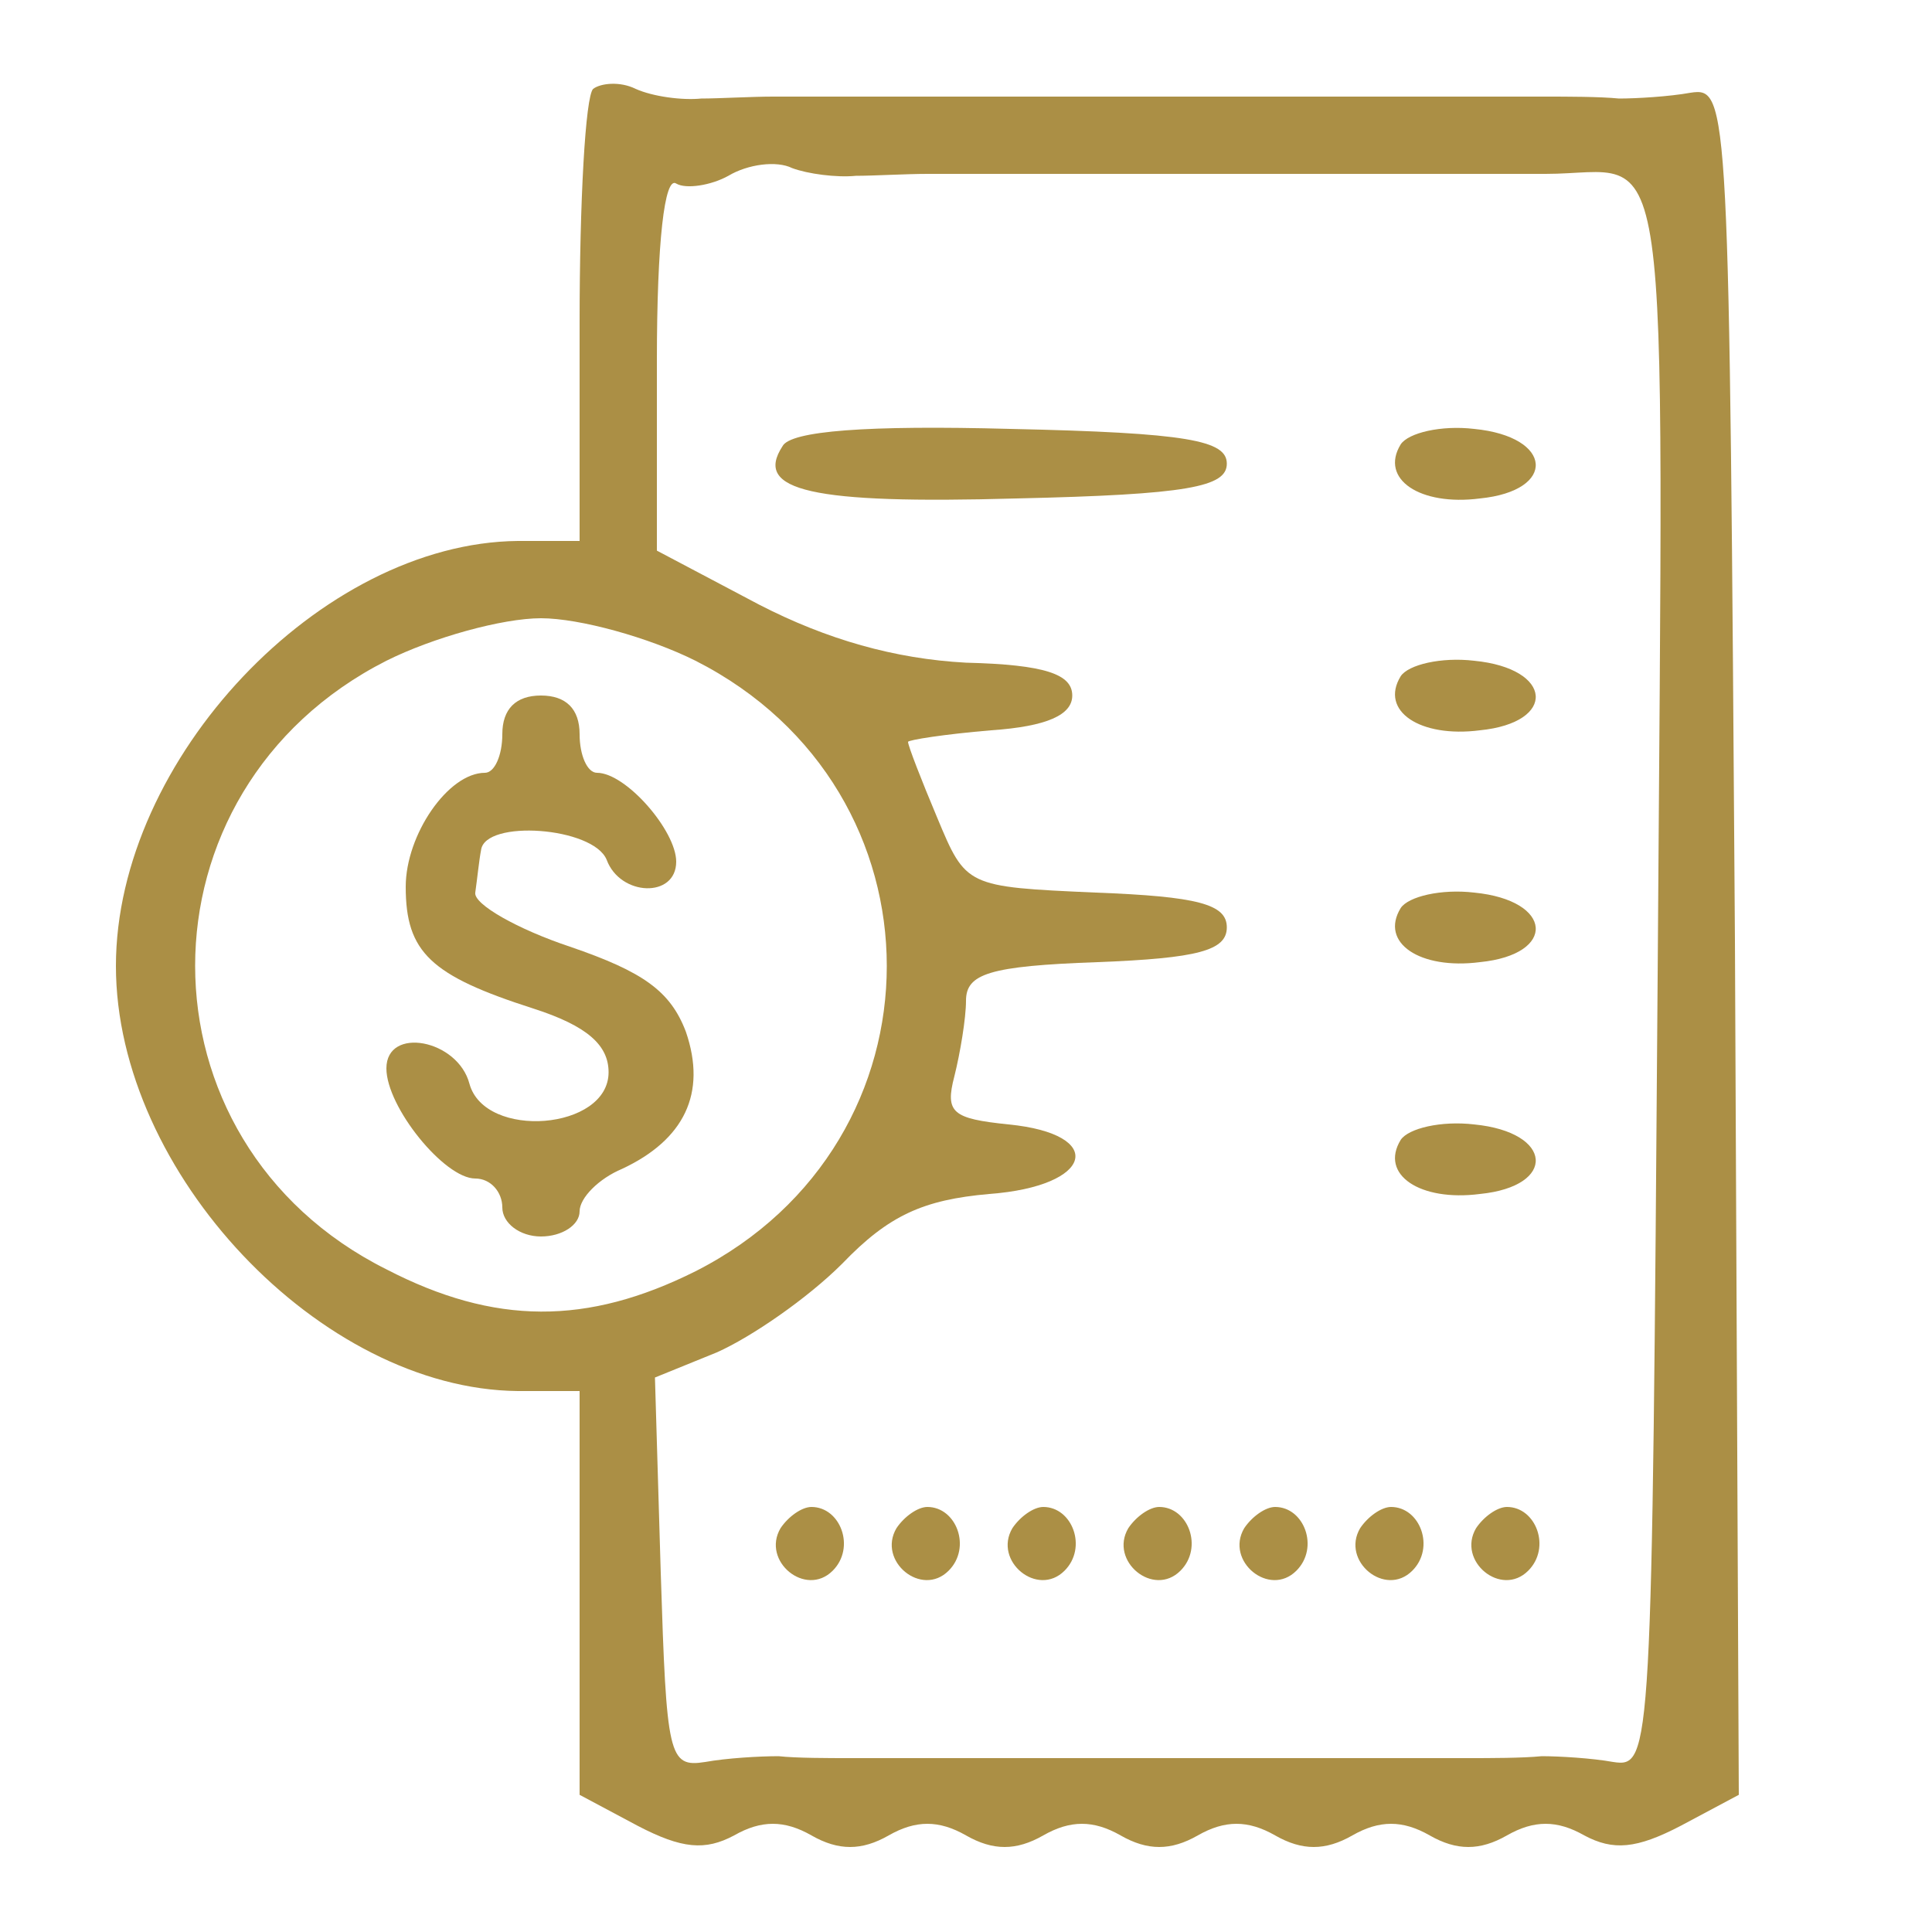 <?xml version="1.0" standalone="no"?>
<!DOCTYPE svg PUBLIC "-//W3C//DTD SVG 20010904//EN"
 "http://www.w3.org/TR/2001/REC-SVG-20010904/DTD/svg10.dtd">
<svg version="1.0" xmlns="http://www.w3.org/2000/svg"
 width="100pt" height="100pt" viewBox="0 0 100 100"
 preserveAspectRatio="xMidYMid meet">

<g transform="translate(0,100) scale(0.1,-0.1)"
fill="#AB8F45" stroke="none">
<path d="M307 954 c-4 -4 -7 -58 -7 -121 l0 -113 -32 0 c-102 -1 -208 -113
-208 -220 0 -107 106 -219 208 -220 l32 0 0 -105 0 -104 30 -16 c23 -12 35
-13 50 -5 14 8 26 8 40 0 14 -8 26 -8 40 0 14 8 26 8 40 0 14 -8 26 -8 40 0
14 8 26 8 40 0 14 -8 26 -8 40 0 14 8 26 8 40 0 14 -8 26 -8 40 0 14 8 26 8
40 0 14 -8 26 -8 40 0 14 8 26 8 40 0 15 -8 27 -7 50 5 l30 16 -2 442 c-3 436
-3 442 -23 439 -11 -2 -28 -3 -37 -3 -10 1 -27 1 -38 1 -11 0 -29 0 -40 0 -11
0 -29 0 -40 0 -11 0 -29 0 -40 0 -11 0 -29 0 -40 0 -11 0 -29 0 -40 0 -11 0
-29 0 -40 0 -11 0 -29 0 -40 0 -11 0 -29 0 -40 0 -11 0 -29 0 -40 0 -11 0 -29
0 -40 0 -11 0 -28 -1 -37 -1 -10 -1 -25 1 -34 5 -8 4 -18 3 -22 0z m136 -45
c9 0 26 1 37 1 11 0 29 0 40 0 11 0 29 0 40 0 11 0 29 0 40 0 11 0 29 0 40 0
11 0 29 0 40 0 11 0 29 0 40 0 11 0 29 0 40 0 11 0 29 0 40 0 66 0 61 41 58
-415 -3 -404 -3 -410 -23 -407 -11 2 -28 3 -37 3 -10 -1 -27 -1 -38 -1 -11 0
-29 0 -40 0 -11 0 -29 0 -40 0 -11 0 -29 0 -40 0 -11 0 -29 0 -40 0 -11 0 -29
0 -40 0 -11 0 -29 0 -40 0 -11 0 -29 0 -40 0 -11 0 -29 0 -40 0 -11 0 -28 0
-37 1 -10 0 -27 -1 -38 -3 -19 -3 -20 3 -23 98 l-3 101 32 13 c18 8 47 28 65
46 24 25 42 33 76 36 54 4 61 31 10 36 -29 3 -33 6 -28 25 3 12 6 30 6 39 0
14 12 18 68 20 52 2 67 6 67 18 0 12 -15 16 -68 18 -67 3 -67 3 -82 39 -8 19
-15 37 -15 39 0 1 19 4 43 6 29 2 42 8 42 18 0 11 -14 16 -55 17 -37 2 -72 12
-107 30 l-53 28 0 98 c0 62 4 96 10 92 5 -3 18 -1 27 4 10 6 25 8 33 4 8 -3
23 -5 33 -4z m-83 -251 c132 -67 132 -249 0 -316 -56 -28 -104 -28 -160 1
-132 66 -132 248 0 315 24 12 60 22 80 22 20 0 56 -10 80 -22z"/>
<path d="M405 769 c-15 -23 15 -30 121 -27 89 2 109 6 109 18 0 12 -20 16
-112 18 -74 2 -114 -1 -118 -9z"/>
<path d="M725 770 c-11 -18 10 -32 41 -28 40 4 38 32 -3 36 -17 2 -34 -2 -38
-8z"/>
<path d="M725 650 c-11 -18 10 -32 41 -28 40 4 38 32 -3 36 -17 2 -34 -2 -38
-8z"/>
<path d="M725 530 c-11 -18 10 -32 41 -28 40 4 38 32 -3 36 -17 2 -34 -2 -38
-8z"/>
<path d="M725 410 c-11 -18 10 -32 41 -28 40 4 38 32 -3 36 -17 2 -34 -2 -38
-8z"/>
<path d="M404 209 c-10 -17 13 -36 27 -22 12 12 4 33 -11 33 -5 0 -12 -5 -16
-11z"/>
<path d="M464 209 c-10 -17 13 -36 27 -22 12 12 4 33 -11 33 -5 0 -12 -5 -16
-11z"/>
<path d="M524 209 c-10 -17 13 -36 27 -22 12 12 4 33 -11 33 -5 0 -12 -5 -16
-11z"/>
<path d="M584 209 c-10 -17 13 -36 27 -22 12 12 4 33 -11 33 -5 0 -12 -5 -16
-11z"/>
<path d="M644 209 c-10 -17 13 -36 27 -22 12 12 4 33 -11 33 -5 0 -12 -5 -16
-11z"/>
<path d="M704 209 c-10 -17 13 -36 27 -22 12 12 4 33 -11 33 -5 0 -12 -5 -16
-11z"/>
<path d="M764 209 c-10 -17 13 -36 27 -22 12 12 4 33 -11 33 -5 0 -12 -5 -16
-11z"/>
<path d="M260 620 c0 -11 -4 -20 -9 -20 -19 0 -41 -32 -41 -59 0 -34 13 -46
66 -63 28 -9 39 -19 39 -33 0 -30 -64 -35 -72 -6 -6 23 -43 30 -43 8 0 -20 30
-57 46 -57 8 0 14 -7 14 -15 0 -8 9 -15 20 -15 11 0 20 6 20 13 0 7 10 17 22
22 32 15 44 39 33 71 -8 21 -22 31 -60 44 -27 9 -50 22 -49 28 1 7 2 17 3 22
2 16 58 12 65 -5 7 -19 36 -20 36 -1 0 16 -26 46 -41 46 -5 0 -9 9 -9 20 0 13
-7 20 -20 20 -13 0 -20 -7 -20 -20z"/>
</g>
</svg>

